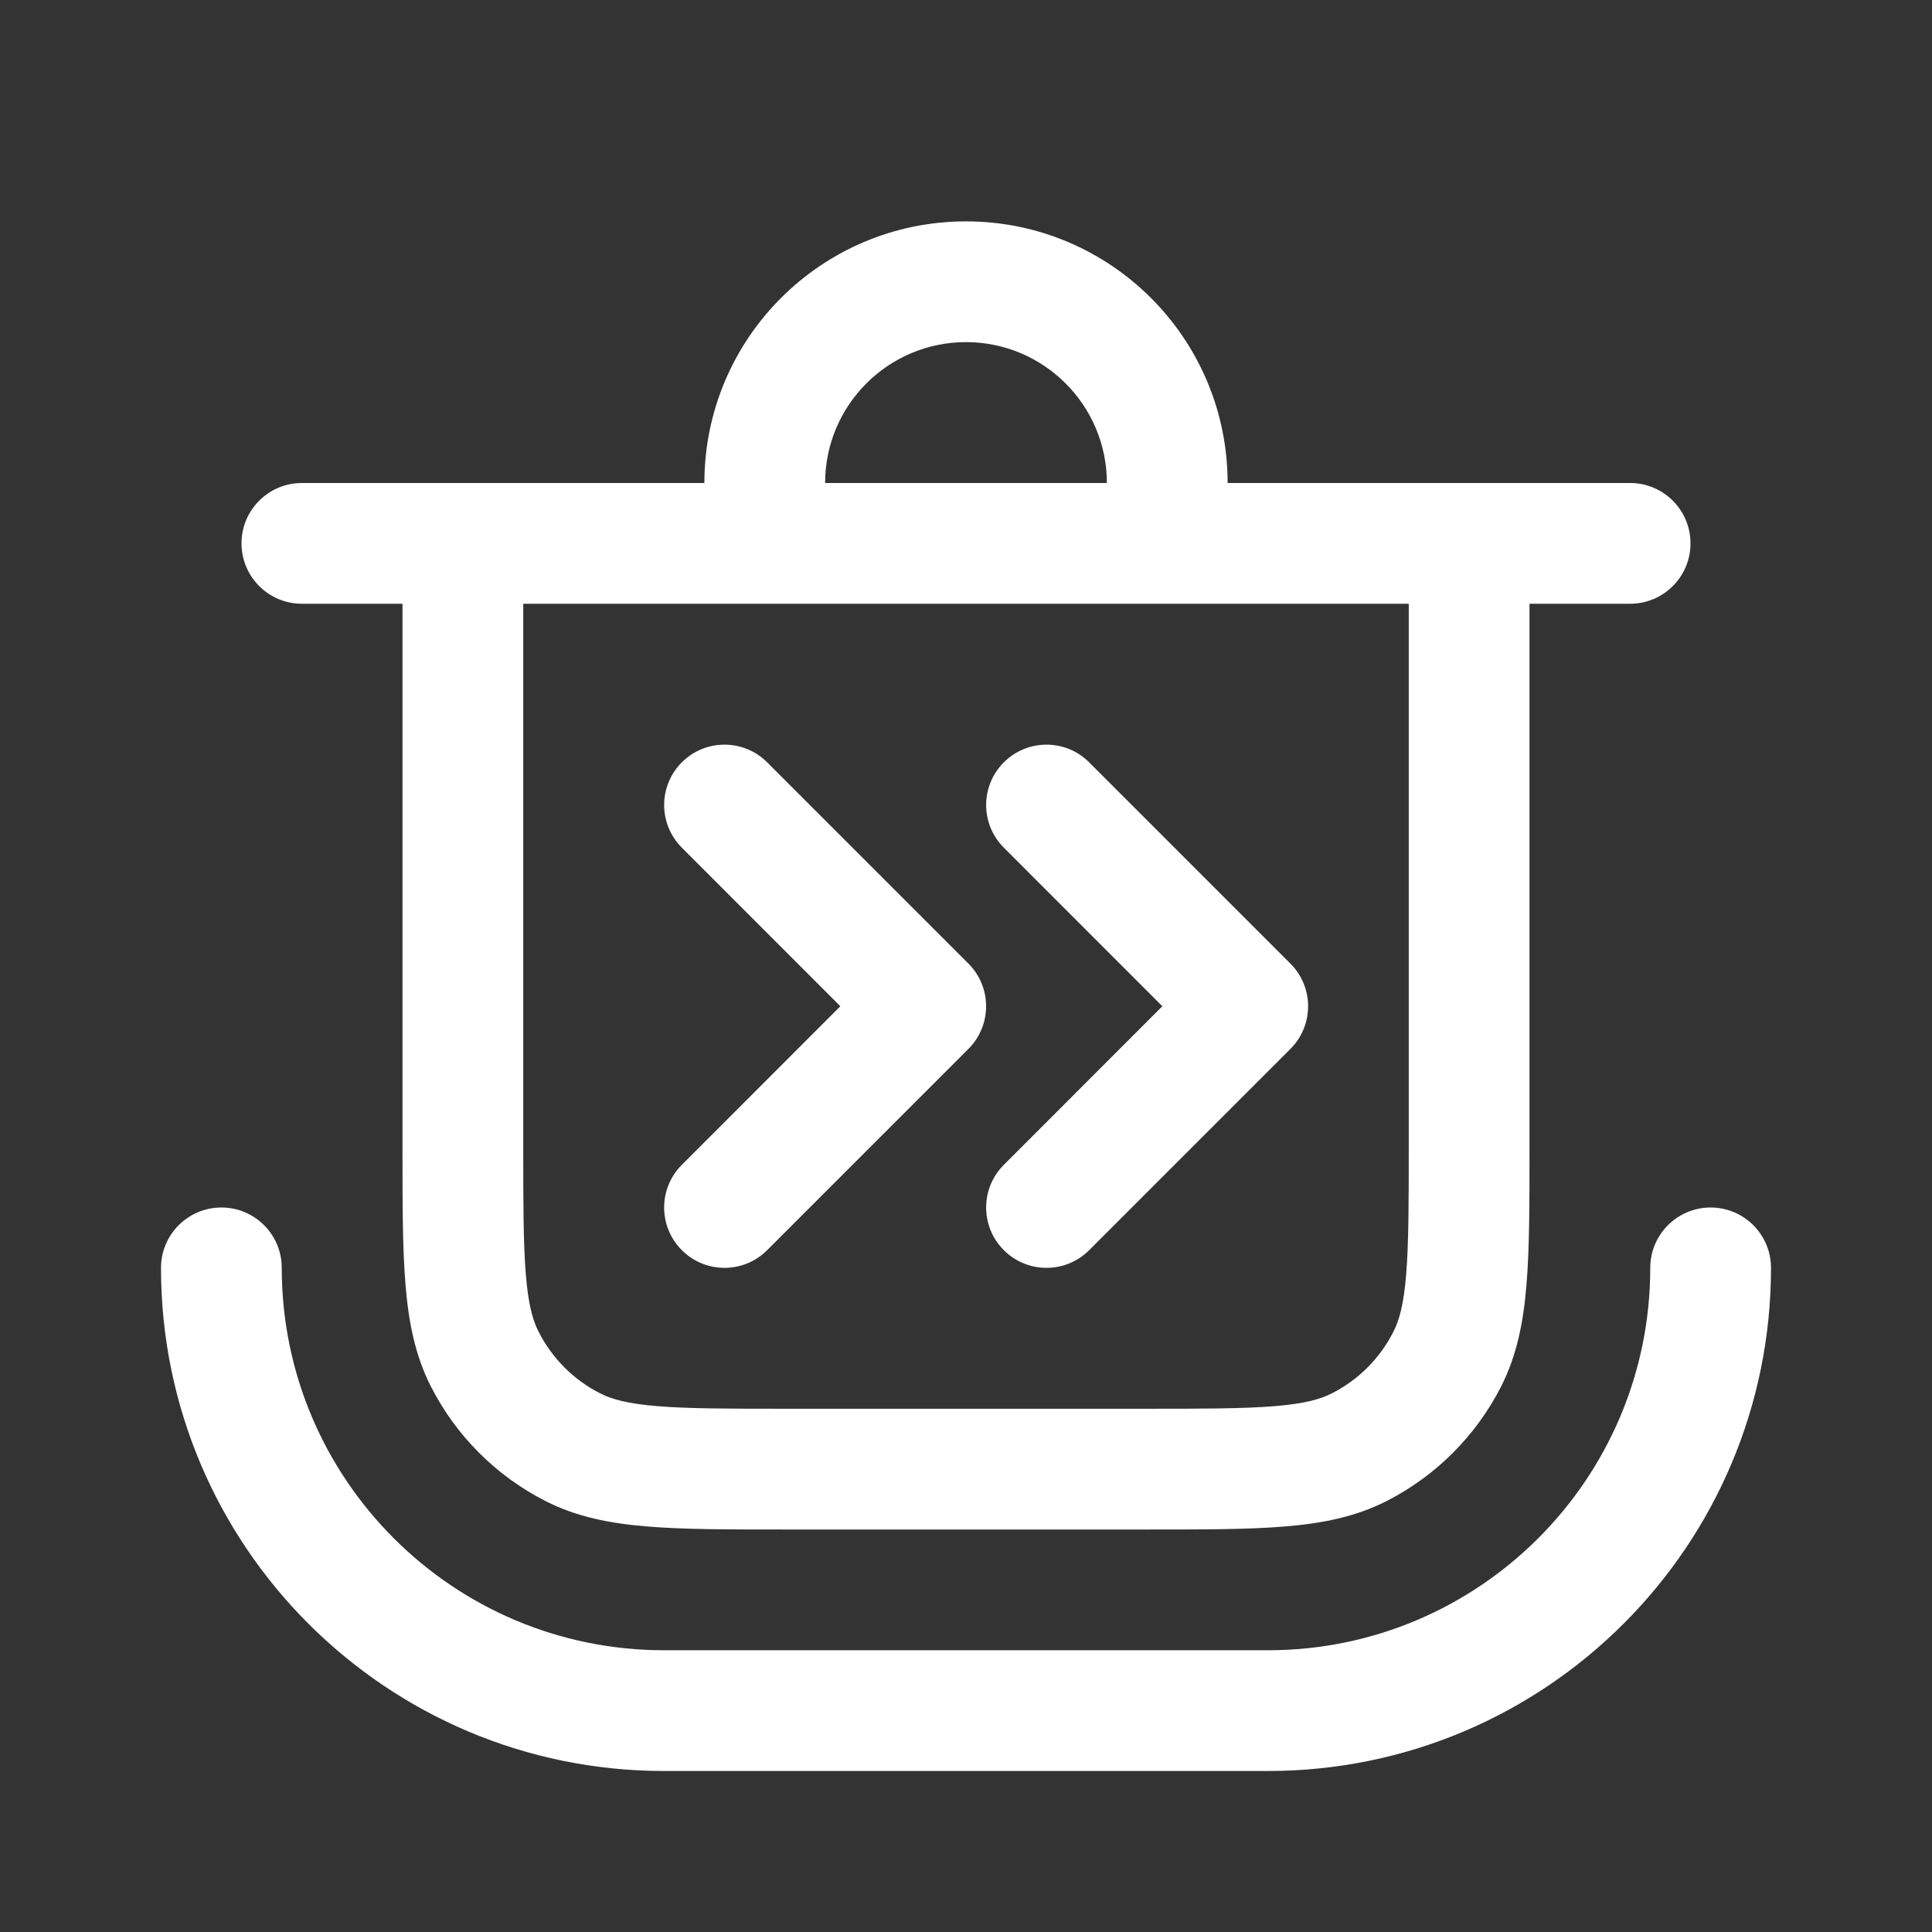 <svg width="24" height="24" viewBox="0 0 24 24" fill="none" xmlns="http://www.w3.org/2000/svg">
<rect x="0" y="0" width="24" height="24" fill="#333333" stroke="none"/>
<path d="M8.47 9.47C8.763 9.177 9.237 9.177 9.53 9.47L12.03 11.97C12.323 12.263 12.323 12.737 12.03 13.03L9.53 15.53C9.237 15.823 8.763 15.823 8.47 15.53C8.177 15.237 8.177 14.763 8.47 14.47L10.439 12.5L8.47 10.53C8.177 10.237 8.177 9.763 8.47 9.47Z" fill="white"/>
<path d="M12.47 9.47C12.763 9.177 13.237 9.177 13.53 9.47L16.03 11.97C16.323 12.263 16.323 12.737 16.03 13.03L13.53 15.53C13.237 15.823 12.763 15.823 12.47 15.53C12.177 15.237 12.177 14.763 12.47 14.47L14.439 12.5L12.47 10.53C12.177 10.237 12.177 9.763 12.47 9.47Z" fill="white"/>
<path fill-rule="evenodd" clip-rule="evenodd" d="M12 2.75C10.205 2.75 8.75 4.205 8.75 6H3.75C3.336 6 3 6.336 3 6.75C3 7.164 3.336 7.5 3.75 7.5H5L5 14.281C5 14.955 5 15.505 5.037 15.953C5.074 16.416 5.155 16.835 5.354 17.226C5.666 17.837 6.163 18.334 6.775 18.646C7.165 18.845 7.584 18.926 8.047 18.963C8.494 19 9.045 19 9.718 19H14.281C14.955 19 15.505 19 15.953 18.963C16.416 18.926 16.835 18.845 17.226 18.646C17.837 18.334 18.334 17.837 18.646 17.226C18.845 16.835 18.926 16.416 18.963 15.953C19 15.505 19 14.955 19 14.281V7.5H20.25C20.664 7.5 21 7.164 21 6.75C21 6.336 20.664 6 20.25 6H15.25C15.25 4.205 13.795 2.75 12 2.75ZM12 4.25C11.034 4.25 10.25 5.034 10.25 6H13.75C13.75 5.034 12.966 4.25 12 4.25ZM6.5 14.25V7.5H17.5V14.25C17.5 14.962 17.499 15.452 17.468 15.831C17.438 16.201 17.383 16.4 17.309 16.544C17.142 16.874 16.874 17.142 16.544 17.309C16.4 17.383 16.201 17.438 15.831 17.468C15.452 17.499 14.962 17.5 14.25 17.5H9.75C9.038 17.5 8.548 17.499 8.169 17.468C7.799 17.438 7.6 17.383 7.456 17.309C7.126 17.142 6.859 16.874 6.691 16.544C6.617 16.4 6.562 16.201 6.532 15.831C6.501 15.452 6.5 14.962 6.5 14.25Z" fill="white"/>
<path d="M3.5 15.75C3.5 15.336 3.164 15 2.75 15C2.336 15 2 15.336 2 15.75C2 19.202 4.798 22 8.25 22H15.75C19.202 22 22 19.202 22 15.75C22 15.336 21.664 15 21.25 15C20.836 15 20.5 15.336 20.5 15.75C20.5 18.373 18.373 20.5 15.75 20.5H8.25C5.627 20.5 3.5 18.373 3.5 15.75Z" fill="white"/>
</svg>
